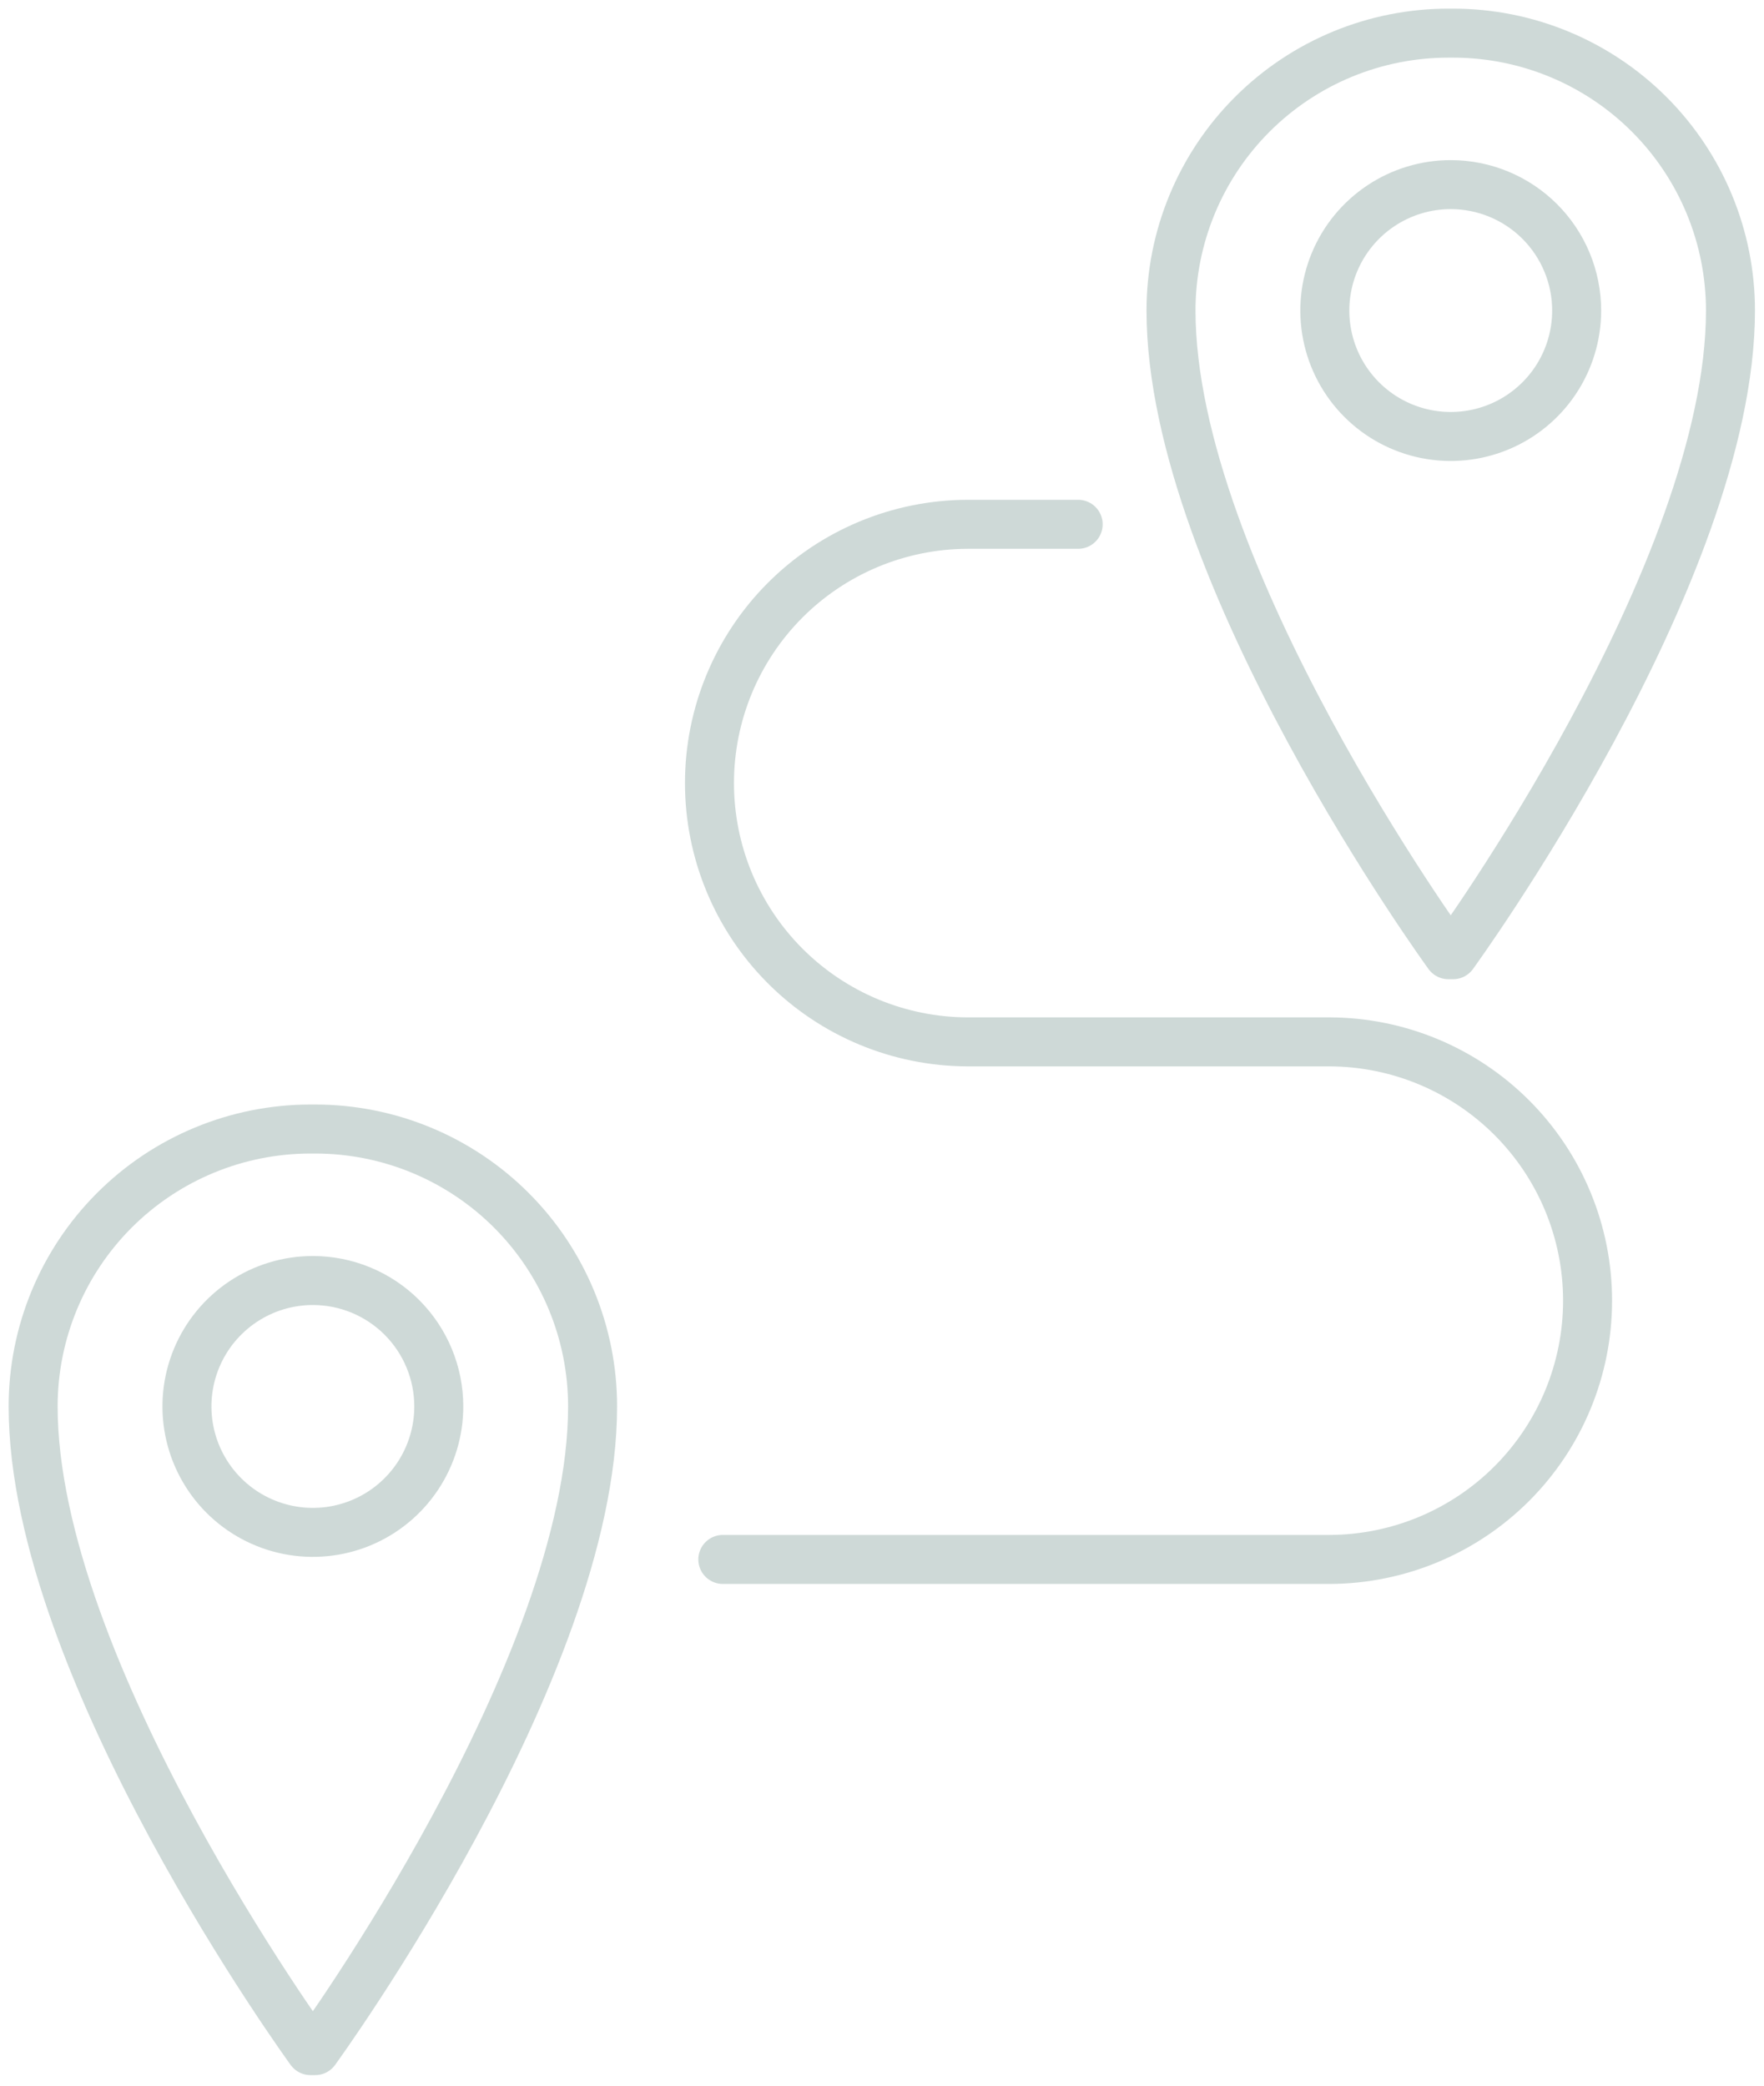 <svg width="504" height="596" viewBox="0 0 504 596" fill="none" xmlns="http://www.w3.org/2000/svg">
<g clip-path="url(#clip0_872_23)">
<g opacity="0.28">
<mask id="mask0_872_23" style="mask-type:luminance" maskUnits="userSpaceOnUse" x="0" y="0" width="504" height="596">
<path d="M503.888 0H0V595.287H503.888V0Z" fill="white"/>
</mask>
<g mask="url(#mask0_872_23)">
<path opacity="0.7" d="M415.168 9.467C436.187 9.467 456.345 17.817 471.208 32.679C486.071 47.542 494.421 67.7 494.421 88.719C494.421 163.941 415.168 272.743 415.168 272.743H413.824C413.824 272.743 334.574 163.943 334.574 88.719C334.574 78.312 336.624 68.006 340.606 58.391C344.589 48.776 350.426 40.039 357.785 32.68C365.144 25.321 373.881 19.483 383.496 15.5C393.111 11.517 403.417 9.467 413.824 9.467H415.168Z" stroke="#053F36" stroke-width="14" stroke-linecap="round" stroke-linejoin="round"/>
<path opacity="0.7" d="M450.474 88.72C450.474 95.835 448.364 102.791 444.411 108.707C440.458 114.623 434.839 119.234 428.265 121.957C421.692 124.68 414.458 125.393 407.479 124.005C400.501 122.617 394.09 119.191 389.059 114.16C384.027 109.129 380.6 102.719 379.212 95.74C377.823 88.762 378.535 81.528 381.257 74.954C383.98 68.38 388.59 62.761 394.506 58.808C400.421 54.854 407.377 52.743 414.492 52.742C419.217 52.742 423.896 53.672 428.261 55.48C432.627 57.288 436.593 59.938 439.935 63.279C443.276 66.62 445.926 70.586 447.735 74.951C449.543 79.316 450.474 83.995 450.474 88.72Z" stroke="#053F36" stroke-width="14" stroke-linecap="round" stroke-linejoin="round"/>
<path opacity="0.7" d="M90.061 322.543C111.079 322.543 131.237 330.893 146.1 345.755C160.962 360.617 169.312 380.775 169.313 401.793C169.313 477.017 90.061 585.819 90.061 585.819H88.717C88.717 585.819 9.467 477.017 9.467 401.793C9.467 380.775 17.817 360.617 32.679 345.755C47.541 330.893 67.699 322.543 88.717 322.543H90.061Z" stroke="#053F36" stroke-width="14" stroke-linecap="round" stroke-linejoin="round"/>
<path opacity="0.7" d="M125.367 401.796C125.367 408.911 123.257 415.867 119.303 421.783C115.35 427.7 109.731 432.311 103.157 435.034C96.583 437.756 89.35 438.469 82.371 437.081C75.392 435.692 68.982 432.266 63.95 427.235C58.919 422.203 55.492 415.793 54.104 408.814C52.716 401.835 53.428 394.602 56.151 388.028C58.874 381.454 63.485 375.835 69.402 371.882C75.318 367.928 82.273 365.818 89.389 365.818C98.931 365.818 108.082 369.609 114.829 376.356C121.576 383.103 125.367 392.254 125.367 401.796Z" stroke="#053F36" stroke-width="14" stroke-linecap="round" stroke-linejoin="round"/>
<path opacity="0.7" d="M308.049 149.783H276.365C256.805 149.855 238.07 157.676 224.264 171.532C210.459 185.389 202.707 204.152 202.707 223.713C202.707 243.273 210.459 262.036 224.264 275.893C238.07 289.749 256.805 297.57 276.365 297.642H379.936C399.496 297.714 418.231 305.535 432.037 319.391C445.842 333.248 453.594 352.011 453.594 371.572C453.594 391.132 445.842 409.895 432.037 423.752C418.231 437.608 399.496 445.429 379.936 445.501H206.522" stroke="#053F36" stroke-width="14" stroke-linecap="round" stroke-linejoin="round"/>
</g>
</g>
</g>
<defs>
<clipPath id="clip0_872_23">
<rect width="503.888" height="595.287" fill="white"/>
</clipPath>
</defs>
</svg>
